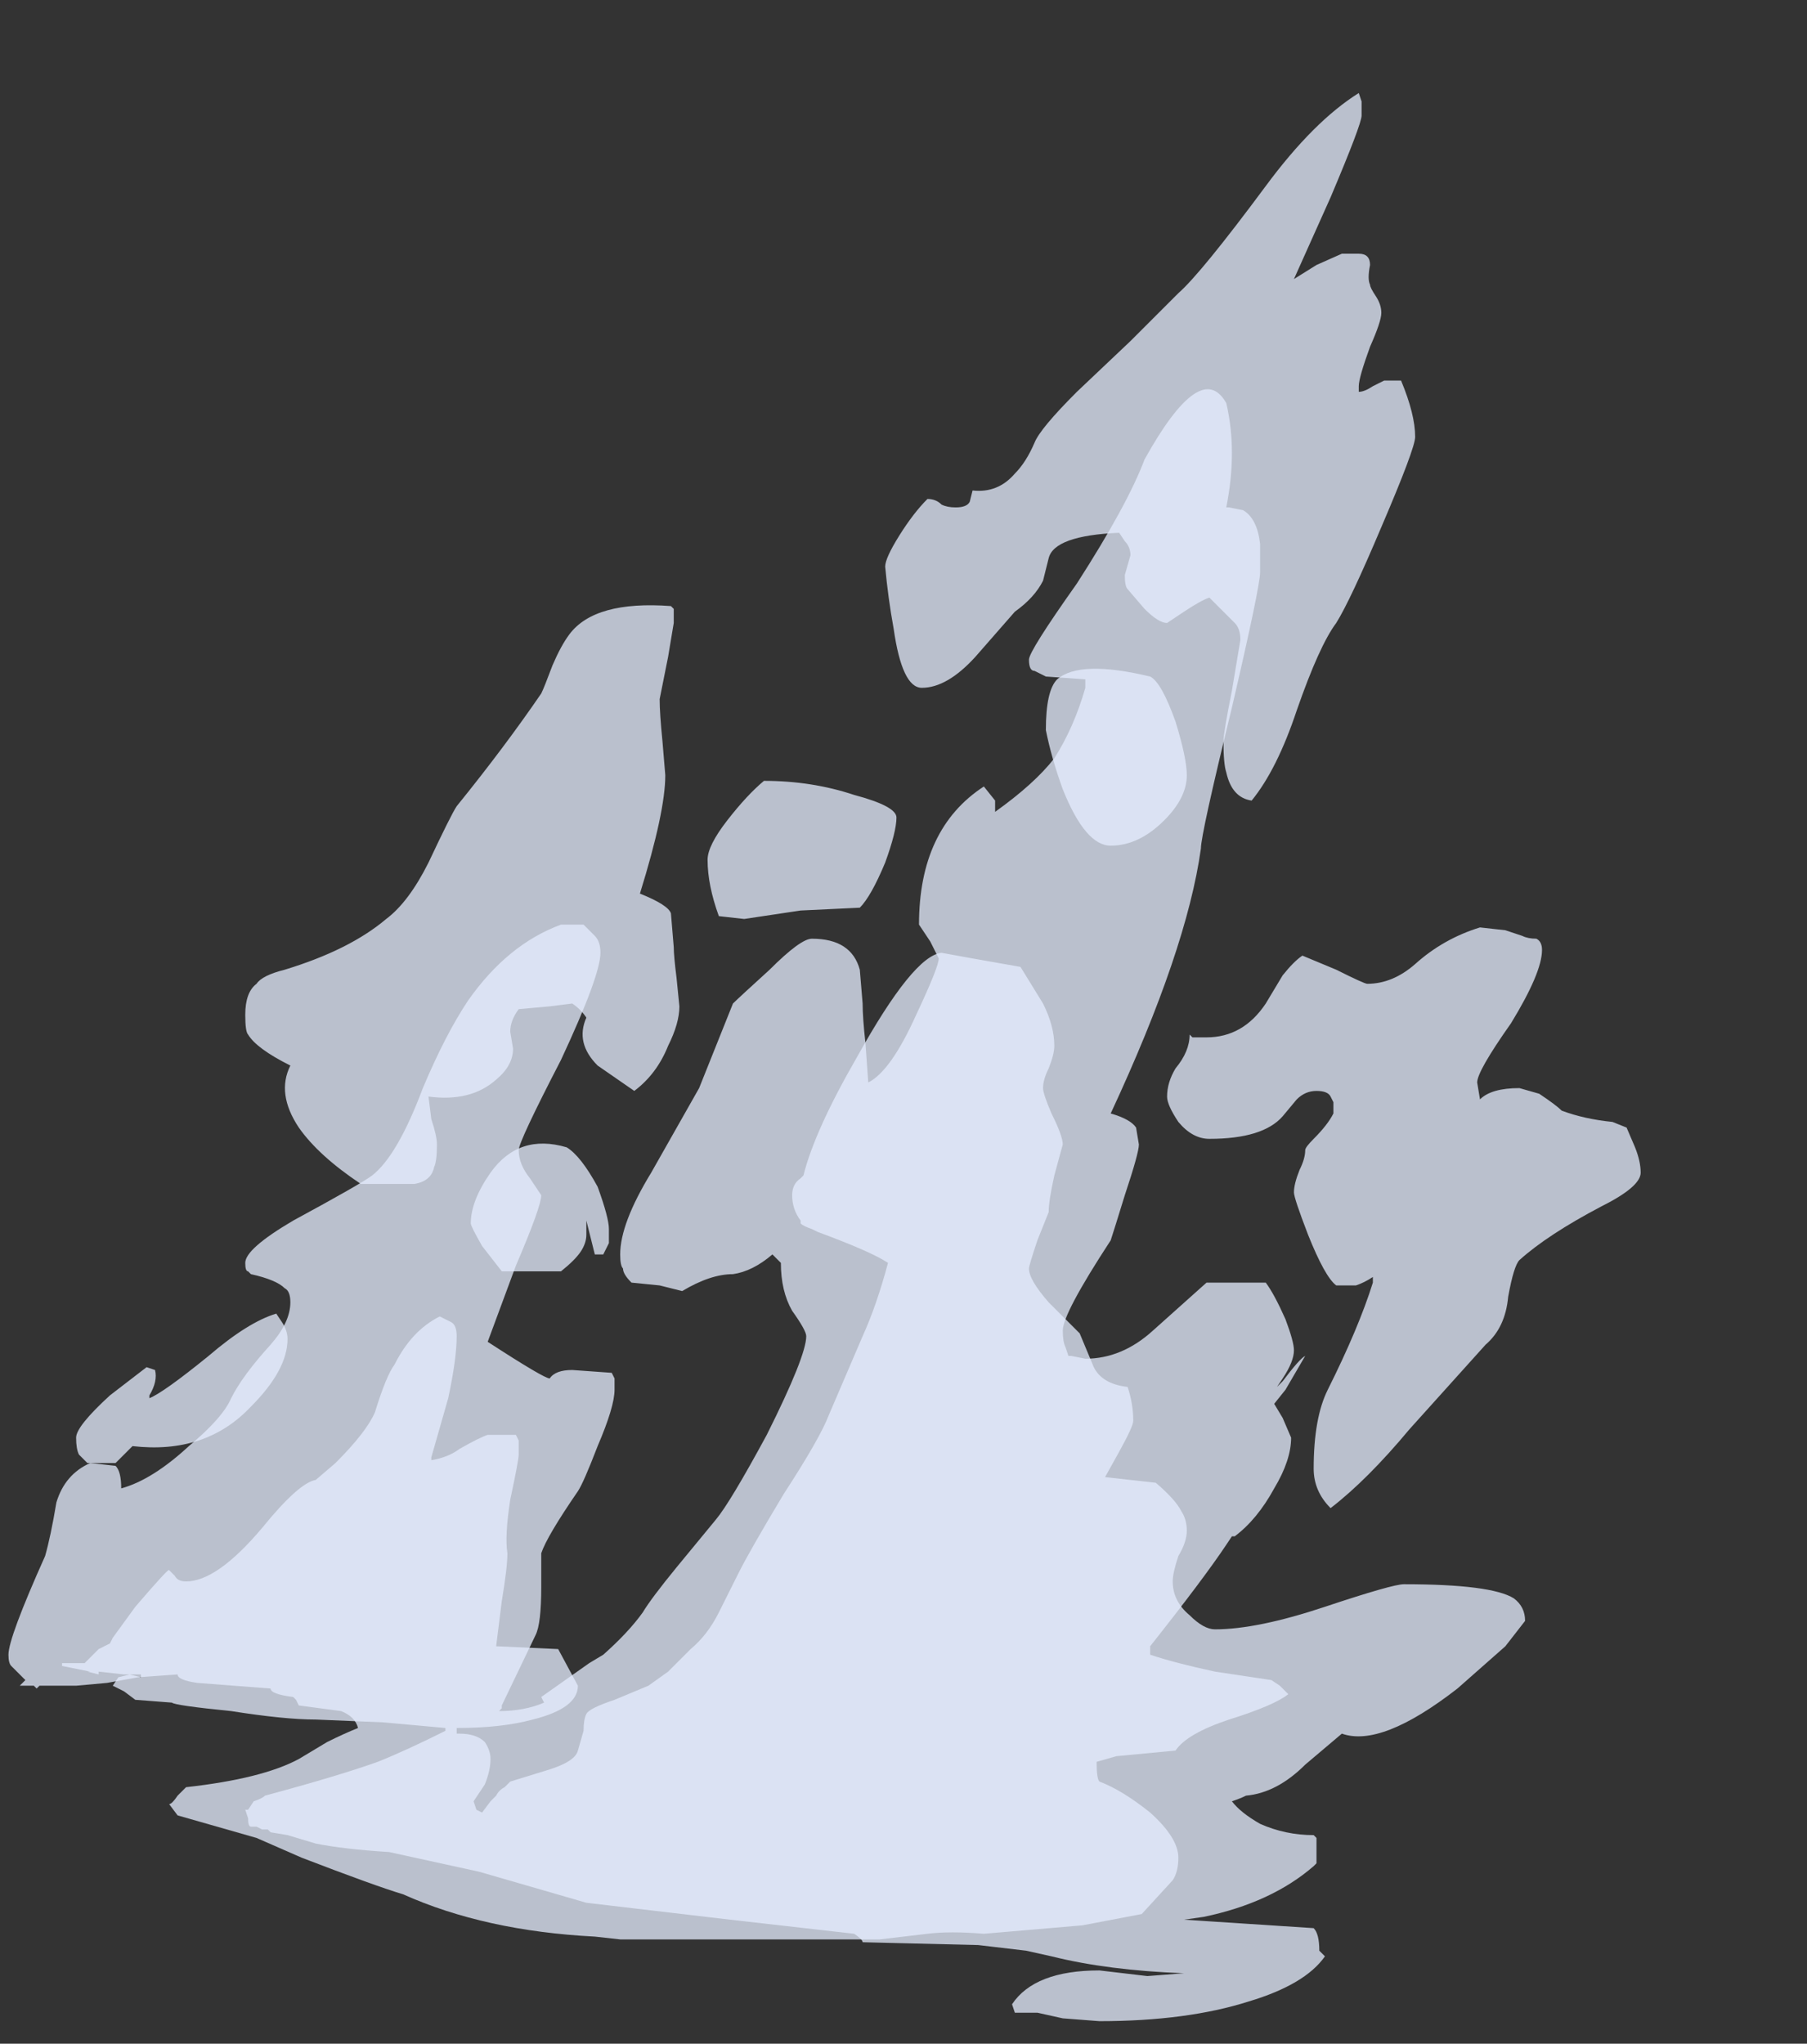 <?xml version="1.0" encoding="UTF-8" standalone="no"?>
<svg xmlns:ffdec="https://www.free-decompiler.com/flash" xmlns:xlink="http://www.w3.org/1999/xlink" ffdec:objectType="frame" height="253.75px" width="224.35px" xmlns="http://www.w3.org/2000/svg">
  <rect width="100%" height="100%" fill="#333333" stroke="none"/>
  <g transform="matrix(1.0, 0.0, 0.0, 1.0, 69.65, 236.95)">
    <use ffdec:characterId="1090" height="34.2" transform="matrix(7.0, 0.0, 0.0, 7.0, -68.6, -225.4)" width="28.95" xlink:href="#shape0"/>
  </g>
  <defs>
    <g id="shape0" transform="matrix(1.0, 0.0, 0.0, 1.0, 9.8, 32.2)">
      <path d="M14.2 -32.05 L14.2 -31.8 Q14.2 -31.65 13.65 -30.35 L13.0 -28.9 13.4 -29.15 13.85 -29.35 14.15 -29.35 Q14.35 -29.35 14.35 -29.15 14.3 -28.9 14.35 -28.8 14.35 -28.75 14.45 -28.6 14.55 -28.45 14.55 -28.3 14.55 -28.15 14.35 -27.7 14.15 -27.15 14.15 -27.0 L14.15 -26.9 Q14.25 -26.9 14.4 -27.0 L14.6 -27.1 14.9 -27.1 Q15.15 -26.5 15.15 -26.1 15.15 -25.9 14.55 -24.5 14.0 -23.2 13.75 -22.8 13.45 -22.4 13.05 -21.25 12.7 -20.2 12.25 -19.65 11.9 -19.7 11.8 -20.15 11.75 -20.3 11.75 -20.7 11.75 -20.85 11.9 -21.6 L12.05 -22.5 Q12.05 -22.7 11.95 -22.8 L11.5 -23.25 Q11.35 -23.2 11.05 -23.0 L10.75 -22.8 Q10.6 -22.8 10.35 -23.05 L10.05 -23.4 Q10.0 -23.45 10.0 -23.65 L10.1 -24.0 Q10.1 -24.15 10.0 -24.25 L9.9 -24.4 Q8.75 -24.35 8.65 -23.95 L8.55 -23.55 Q8.4 -23.25 8.05 -23.0 L7.35 -22.2 Q6.85 -21.65 6.4 -21.65 6.05 -21.65 5.9 -22.7 5.8 -23.25 5.75 -23.8 5.75 -23.95 6.0 -24.35 6.25 -24.75 6.5 -25.0 6.65 -25.0 6.75 -24.9 6.85 -24.85 7.0 -24.85 7.2 -24.85 7.25 -24.95 L7.3 -25.15 Q7.75 -25.1 8.05 -25.45 8.25 -25.65 8.4 -26.0 8.5 -26.25 9.15 -26.9 L10.1 -27.8 10.95 -28.65 Q11.35 -29.0 12.5 -30.55 13.35 -31.7 14.15 -32.2 L14.2 -32.05 M14.3 -16.4 Q14.75 -16.4 15.15 -16.75 15.65 -17.2 16.3 -17.4 L16.75 -17.35 17.05 -17.25 Q17.15 -17.2 17.3 -17.2 17.4 -17.15 17.4 -17.0 17.4 -16.6 16.85 -15.7 16.25 -14.85 16.25 -14.65 L16.3 -14.35 Q16.5 -14.55 17.0 -14.55 L17.35 -14.45 Q17.65 -14.25 17.75 -14.15 18.15 -14.0 18.65 -13.95 L18.9 -13.85 19.05 -13.5 Q19.15 -13.25 19.15 -13.05 19.15 -12.8 18.45 -12.45 17.5 -11.95 17.0 -11.5 16.9 -11.4 16.8 -10.85 16.75 -10.3 16.4 -10.0 L15.05 -8.5 Q14.3 -7.6 13.65 -7.1 13.35 -7.4 13.35 -7.8 13.35 -8.7 13.6 -9.2 14.15 -10.3 14.4 -11.1 L14.4 -11.2 Q14.25 -11.1 14.1 -11.05 L13.75 -11.05 Q13.55 -11.2 13.25 -11.95 13.0 -12.6 13.0 -12.7 13.0 -12.85 13.1 -13.1 13.2 -13.3 13.2 -13.45 13.2 -13.5 13.35 -13.65 13.6 -13.9 13.7 -14.1 L13.7 -14.3 13.65 -14.4 Q13.6 -14.5 13.4 -14.5 13.2 -14.5 13.05 -14.35 L12.8 -14.05 Q12.45 -13.65 11.5 -13.65 11.2 -13.65 10.95 -13.95 10.75 -14.25 10.75 -14.4 10.75 -14.65 10.9 -14.9 11.15 -15.2 11.15 -15.5 L11.2 -15.45 11.45 -15.45 Q12.1 -15.45 12.5 -16.05 L12.8 -16.55 Q13.0 -16.8 13.15 -16.9 L13.75 -16.65 Q14.25 -16.4 14.3 -16.4 M10.45 -21.85 Q10.65 -21.75 10.9 -21.05 11.1 -20.4 11.1 -20.1 11.1 -19.7 10.7 -19.3 10.25 -18.85 9.75 -18.85 9.3 -18.85 8.9 -19.85 8.7 -20.4 8.6 -20.9 8.6 -21.6 8.8 -21.8 9.2 -22.15 10.45 -21.85 M2.0 -23.05 L2.0 -22.8 1.9 -22.2 Q1.8 -21.7 1.75 -21.45 1.75 -21.2 1.8 -20.7 L1.85 -20.1 Q1.85 -19.45 1.4 -18.0 1.9 -17.8 1.95 -17.65 L2.0 -17.05 Q2.0 -16.9 2.05 -16.5 L2.1 -16.0 Q2.1 -15.7 1.9 -15.3 1.7 -14.8 1.3 -14.5 L0.65 -14.95 Q0.25 -15.35 0.45 -15.8 0.35 -15.95 0.2 -16.05 L-0.2 -16.0 -0.75 -15.95 Q-0.9 -15.75 -0.9 -15.55 L-0.85 -15.25 Q-0.85 -14.95 -1.15 -14.7 -1.6 -14.3 -2.35 -14.4 L-2.3 -14.0 Q-2.2 -13.7 -2.2 -13.55 -2.2 -13.25 -2.25 -13.15 -2.3 -12.9 -2.6 -12.85 L-3.55 -12.85 Q-4.3 -13.35 -4.65 -13.85 -5.05 -14.45 -4.8 -14.95 -5.4 -15.25 -5.55 -15.5 -5.6 -15.55 -5.6 -15.85 -5.6 -16.25 -5.4 -16.4 -5.3 -16.55 -4.9 -16.65 -3.75 -17.0 -3.1 -17.55 -2.7 -17.85 -2.35 -18.55 -1.95 -19.4 -1.85 -19.55 -1.0 -20.6 -0.35 -21.55 -0.3 -21.65 -0.15 -22.05 0.0 -22.4 0.15 -22.6 0.6 -23.2 1.95 -23.1 L2.0 -23.05 M5.3 -17.75 L4.25 -17.7 3.25 -17.55 2.8 -17.6 Q2.6 -18.15 2.6 -18.6 2.6 -18.85 2.95 -19.3 3.3 -19.75 3.6 -20.0 4.45 -20.0 5.2 -19.75 5.95 -19.55 5.95 -19.35 5.95 -19.1 5.75 -18.55 5.5 -17.95 5.3 -17.75 M8.55 -16.05 Q8.75 -15.65 8.75 -15.3 8.75 -15.15 8.65 -14.9 8.55 -14.7 8.55 -14.55 8.55 -14.45 8.7 -14.1 8.9 -13.7 8.9 -13.55 L8.75 -13.0 Q8.65 -12.55 8.65 -12.35 L8.45 -11.85 Q8.3 -11.4 8.3 -11.35 8.3 -11.15 8.65 -10.75 L9.2 -10.2 9.45 -9.6 Q9.6 -9.3 10.05 -9.25 10.15 -8.95 10.15 -8.65 10.15 -8.55 9.9 -8.1 L9.65 -7.65 10.55 -7.55 Q10.9 -7.25 11.0 -7.05 11.1 -6.9 11.1 -6.7 11.1 -6.5 10.95 -6.25 10.85 -5.95 10.85 -5.8 10.85 -5.45 11.15 -5.2 11.4 -4.95 11.6 -4.95 12.35 -4.95 13.55 -5.35 14.75 -5.75 14.95 -5.75 16.5 -5.75 16.9 -5.5 17.1 -5.35 17.1 -5.1 L16.75 -4.65 15.9 -3.9 Q14.55 -2.85 13.85 -3.1 L13.2 -2.55 Q12.7 -2.05 12.15 -2.0 12.05 -1.95 11.9 -1.9 12.05 -1.7 12.4 -1.5 12.85 -1.3 13.35 -1.3 L13.4 -1.25 13.4 -0.8 13.35 -0.75 Q12.6 -0.1 11.4 0.15 L11.05 0.2 13.35 0.35 Q13.45 0.45 13.45 0.75 L13.55 0.85 Q13.2 1.35 12.2 1.65 11.1 2.0 9.55 2.0 L8.9 1.95 8.45 1.85 8.05 1.85 8.0 1.7 Q8.4 1.1 9.55 1.1 L10.4 1.2 11.05 1.15 Q9.7 1.1 8.7 0.85 L8.25 0.75 7.4 0.65 5.35 0.6 Q5.35 0.55 5.2 0.45 L3.0 0.2 0.45 -0.1 -1.45 -0.65 -3.05 -1.0 Q-3.85 -1.05 -4.35 -1.15 L-4.85 -1.3 -5.15 -1.35 -5.2 -1.4 -5.3 -1.4 -5.4 -1.45 -5.5 -1.45 Q-5.55 -1.45 -5.55 -1.6 L-5.6 -1.75 -5.55 -1.75 -5.45 -1.9 Q-5.3 -1.95 -5.25 -2.0 -3.95 -2.35 -3.25 -2.6 -2.75 -2.8 -2.05 -3.15 L-2.05 -3.2 -3.15 -3.3 -4.35 -3.35 Q-4.9 -3.35 -5.85 -3.5 -6.85 -3.6 -6.9 -3.65 L-7.55 -3.7 -7.75 -3.85 -7.95 -3.95 -7.85 -4.1 -7.65 -4.15 -7.45 -4.1 -7.45 -4.15 -7.75 -4.15 -8.2 -4.2 -8.2 -4.15 -8.4 -4.2 -8.35 -4.2 -8.85 -4.3 -8.85 -4.35 -8.45 -4.35 -8.2 -4.6 -8.0 -4.7 -7.95 -4.8 -7.55 -5.35 Q-6.95 -6.05 -6.95 -6.0 L-6.85 -5.9 Q-6.8 -5.8 -6.65 -5.8 -6.1 -5.8 -5.3 -6.75 -4.65 -7.55 -4.35 -7.6 L-4.0 -7.9 Q-3.45 -8.45 -3.3 -8.8 -3.1 -9.45 -2.95 -9.65 -2.65 -10.25 -2.15 -10.5 L-1.95 -10.4 Q-1.85 -10.35 -1.85 -10.15 -1.85 -9.75 -2.0 -9.05 -2.2 -8.35 -2.3 -8.0 L-2.3 -7.95 Q-2.0 -8.0 -1.8 -8.15 -1.45 -8.35 -1.3 -8.4 L-0.8 -8.4 -0.75 -8.3 -0.75 -8.05 Q-0.75 -7.95 -0.9 -7.25 -1.0 -6.6 -0.95 -6.3 -0.95 -6.05 -1.05 -5.45 L-1.15 -4.65 -0.05 -4.6 0.3 -3.95 Q0.3 -3.55 -0.5 -3.35 -1.05 -3.2 -1.85 -3.2 L-1.85 -3.1 -1.8 -3.1 Q-1.5 -3.1 -1.35 -2.95 -1.25 -2.8 -1.25 -2.65 -1.25 -2.45 -1.35 -2.2 -1.45 -2.05 -1.55 -1.9 L-1.5 -1.75 -1.4 -1.7 -1.25 -1.9 -1.15 -2.0 Q-1.1 -2.1 -1.0 -2.15 L-0.9 -2.25 -0.25 -2.45 Q0.25 -2.6 0.3 -2.8 L0.4 -3.15 Q0.4 -3.35 0.45 -3.45 0.5 -3.55 0.95 -3.7 L1.55 -3.95 1.9 -4.2 2.3 -4.6 Q2.6 -4.85 2.8 -5.25 L3.15 -5.95 Q3.35 -6.35 3.95 -7.35 4.6 -8.35 4.75 -8.75 L5.35 -10.15 Q5.6 -10.7 5.8 -11.45 5.5 -11.65 4.55 -12.0 L4.45 -12.05 Q4.3 -12.1 4.25 -12.15 L4.25 -12.2 Q4.1 -12.4 4.1 -12.65 4.1 -12.85 4.25 -12.95 L4.3 -13.0 Q4.5 -13.8 5.25 -15.1 6.25 -16.9 6.75 -16.95 L7.3 -16.85 8.15 -16.7 8.55 -16.05 M0.65 -12.8 Q0.85 -12.25 0.85 -12.05 L0.85 -11.8 0.75 -11.6 0.6 -11.6 0.45 -12.2 0.45 -11.95 Q0.45 -11.8 0.35 -11.65 0.25 -11.5 0.0 -11.3 L-1.05 -11.3 -1.4 -11.75 Q-1.6 -12.1 -1.6 -12.15 -1.6 -12.55 -1.25 -13.05 -0.75 -13.75 0.1 -13.5 0.35 -13.35 0.65 -12.8 M-5.5 -8.9 Q-6.3 -8.05 -7.6 -8.2 L-7.9 -7.9 -8.4 -7.9 -8.55 -8.05 Q-8.6 -8.15 -8.6 -8.35 -8.6 -8.55 -8.0 -9.1 L-7.35 -9.6 -7.2 -9.55 Q-7.15 -9.35 -7.3 -9.1 L-7.3 -9.05 Q-7.05 -9.15 -6.25 -9.8 -5.55 -10.4 -5.05 -10.55 L-4.95 -10.4 Q-4.85 -10.25 -4.85 -10.1 -4.85 -9.55 -5.5 -8.9" fill="#e5eeff" fill-opacity="0.753" fill-rule="evenodd" stroke="none"/>
      <path d="M11.8 -24.85 L11.85 -24.85 12.1 -24.8 Q12.35 -24.65 12.4 -24.2 L12.4 -23.7 Q12.4 -23.45 11.9 -21.3 11.35 -19.05 11.35 -18.8 11.1 -17.0 9.75 -14.1 10.1 -14.0 10.2 -13.85 L10.25 -13.55 Q10.25 -13.4 10.0 -12.65 9.8 -12.0 9.75 -11.85 8.9 -10.55 8.9 -10.25 8.9 -10.05 8.95 -9.95 L9.0 -9.8 9.05 -9.8 9.3 -9.75 Q9.95 -9.75 10.5 -10.25 L11.45 -11.1 12.5 -11.1 Q12.65 -10.9 12.85 -10.45 13.0 -10.05 13.0 -9.9 13.0 -9.7 12.8 -9.4 L12.7 -9.25 12.8 -9.35 Q13.1 -9.75 13.2 -9.8 L12.85 -9.2 12.65 -8.95 12.8 -8.7 12.95 -8.35 Q12.95 -7.95 12.65 -7.45 12.35 -6.9 11.95 -6.6 L11.9 -6.6 11.8 -6.45 Q11.4 -5.85 10.45 -4.65 L10.45 -4.5 Q10.9 -4.35 11.6 -4.2 L12.6 -4.05 12.75 -3.95 12.9 -3.8 Q12.65 -3.6 11.85 -3.35 11.1 -3.1 10.9 -2.8 L9.85 -2.7 9.5 -2.6 Q9.5 -2.3 9.55 -2.25 9.95 -2.1 10.45 -1.7 10.95 -1.25 10.95 -0.9 10.95 -0.65 10.85 -0.5 L10.3 0.1 9.25 0.3 7.5 0.45 Q6.9 0.4 6.5 0.45 L5.65 0.55 1.05 0.55 0.6 0.5 Q-1.35 0.4 -2.8 -0.25 -3.3 -0.4 -4.6 -0.9 L-5.4 -1.25 -6.8 -1.65 -6.95 -1.85 Q-6.9 -1.85 -6.8 -2.0 L-6.65 -2.15 Q-5.3 -2.3 -4.65 -2.65 L-4.15 -2.95 Q-3.85 -3.1 -3.6 -3.2 -3.65 -3.4 -3.9 -3.5 L-4.65 -3.6 -4.7 -3.7 -4.75 -3.75 Q-5.15 -3.8 -5.15 -3.9 L-6.45 -4.0 Q-6.8 -4.05 -6.8 -4.15 L-7.5 -4.1 -8.05 -4.0 -8.6 -3.95 -9.25 -3.95 -9.3 -3.9 -9.35 -3.95 -9.6 -3.95 -9.5 -4.05 -9.75 -4.3 Q-9.8 -4.35 -9.8 -4.5 -9.8 -4.8 -9.15 -6.25 -9.05 -6.6 -8.95 -7.2 -8.8 -7.7 -8.35 -7.9 L-7.9 -7.85 Q-7.8 -7.75 -7.8 -7.45 -7.25 -7.6 -6.6 -8.2 -6.0 -8.7 -5.85 -9.05 -5.65 -9.45 -5.15 -10.0 -4.8 -10.4 -4.8 -10.75 -4.8 -10.95 -4.9 -11.0 -5.05 -11.15 -5.5 -11.25 L-5.55 -11.3 Q-5.6 -11.3 -5.6 -11.45 -5.6 -11.7 -4.75 -12.2 -3.55 -12.85 -3.35 -13.0 -2.9 -13.35 -2.45 -14.55 -2.05 -15.5 -1.65 -16.1 -0.95 -17.1 0.0 -17.45 L0.4 -17.45 0.6 -17.25 Q0.7 -17.15 0.7 -16.95 0.7 -16.55 0.0 -15.05 -0.75 -13.6 -0.75 -13.45 -0.75 -13.2 -0.55 -12.95 L-0.35 -12.65 Q-0.35 -12.45 -0.8 -11.4 L-1.3 -10.05 Q-0.3 -9.4 -0.2 -9.4 -0.1 -9.55 0.2 -9.55 L0.9 -9.5 0.95 -9.4 0.95 -9.2 Q0.95 -8.9 0.65 -8.2 0.4 -7.55 0.3 -7.4 -0.25 -6.6 -0.35 -6.3 L-0.35 -5.7 Q-0.35 -5.05 -0.45 -4.85 L-1.05 -3.6 -1.05 -3.55 -1.1 -3.5 Q-0.65 -3.5 -0.3 -3.65 L-0.35 -3.75 0.5 -4.35 0.75 -4.5 Q1.2 -4.9 1.45 -5.25 1.6 -5.5 2.05 -6.05 L2.75 -6.9 Q3.0 -7.2 3.65 -8.4 4.35 -9.8 4.35 -10.15 4.35 -10.25 4.1 -10.6 3.9 -10.95 3.9 -11.45 L3.75 -11.6 Q3.4 -11.3 3.05 -11.25 2.65 -11.25 2.15 -10.95 L1.75 -11.05 1.25 -11.1 Q1.1 -11.25 1.1 -11.35 1.05 -11.4 1.05 -11.6 1.05 -12.15 1.6 -13.05 L2.45 -14.55 3.05 -16.05 Q3.15 -16.15 3.7 -16.65 4.25 -17.2 4.45 -17.2 5.15 -17.2 5.3 -16.65 L5.35 -16.05 Q5.35 -15.8 5.4 -15.35 L5.45 -14.65 Q5.85 -14.85 6.3 -15.85 6.7 -16.7 6.7 -16.85 L6.55 -17.15 6.35 -17.45 Q6.35 -19.15 7.5 -19.9 L7.7 -19.65 7.7 -19.45 Q8.4 -19.95 8.75 -20.4 9.1 -20.95 9.3 -21.65 L9.3 -21.8 8.6 -21.85 Q8.5 -21.9 8.4 -21.95 8.3 -21.95 8.3 -22.15 8.3 -22.3 9.15 -23.5 10.05 -24.9 10.35 -25.7 11.35 -27.5 11.8 -26.7 12.0 -25.85 11.8 -24.85" fill="#e5eeff" fill-opacity="0.753" fill-rule="evenodd" stroke="none"/>
    </g>
  </defs>
</svg>

